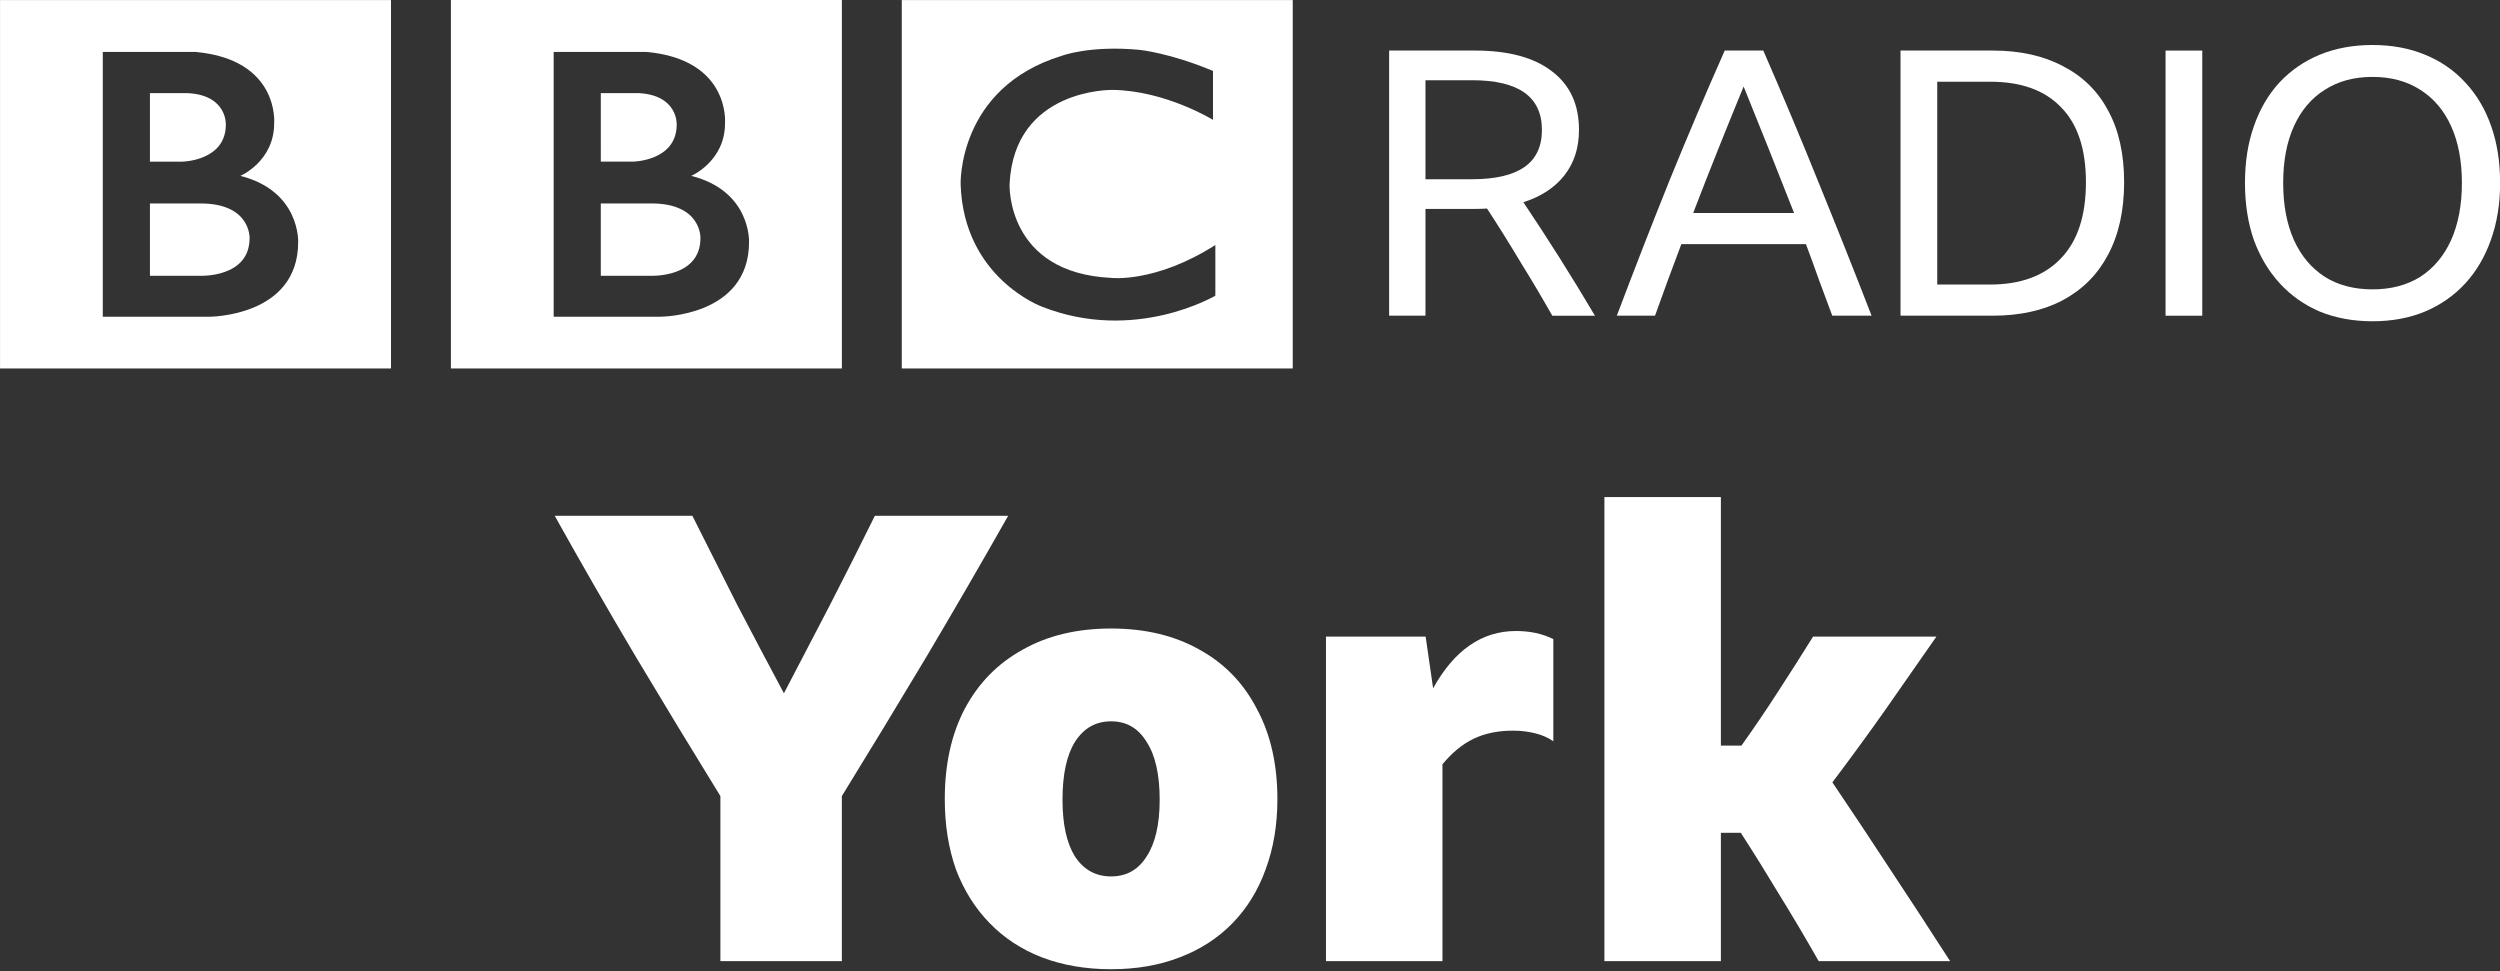 <svg width="1e3" height="388.55" version="1.1" viewBox="0 0 264.58 102.8" xmlns="http://www.w3.org/2000/svg">
 <rect x="0" y="0" width="264.58" height="102.8" fill="#333333" stroke="none"/>
 <g transform="translate(132.03 -47.047)" fill="#fff">
  <path d="m-57.901 72.247c0 4.237-5.273 3.986-5.273 3.986h-5.273v-7.656h5.273c5.426-.037 5.273 3.671 5.273 3.671m-10.545-15.347h4.018c4.172.22 4.015 3.327 4.015 3.327 0 3.86-4.613 3.923-4.613 3.923h-3.419zm9.57 8.755s3.609-1.538 3.577-5.617c0 0 .549-6.685-8.308-7.5h-9.828v28.025h11.265s9.413.028 9.413-7.907c-0 0 .223-5.4-6.119-7m-25.435-18.609h41.378v38.992h-41.378zm-21.306 25.2c0 4.237-5.273 3.986-5.273 3.986h-5.273v-7.656h5.273c5.427-.037 5.273 3.671 5.273 3.671m-10.546-15.347h4.019c4.172.22 4.014 3.327 4.014 3.327 0 3.86-4.613 3.923-4.613 3.923h-3.42zm9.571 8.755s3.61-1.538 3.577-5.617c0 0 .549-6.685-8.309-7.5h-9.829v28.025h11.266s9.413.028 9.413-7.907c0 0 .222-5.4-6.119-7m-25.435-18.609h41.378v38.992h-41.378zm128.37 7.501v5.178s-5.054-3.106-10.639-3.168c0 0-10.42-.205-10.889 9.988 0 0-.376 9.373 10.764 9.907 0 0 4.674.563 11.015-3.481v5.362s-8.506 5.054-18.359 1.161c0 0-8.283-3.025-8.599-12.95 0 0-.344-10.209 10.703-13.597 0 0 2.95-1.129 8.251-.627 0-0 3.169.313 7.753 2.228m-32.937 31.492h41.378v-38.992h-41.378z" stroke-width=".137"/>
  <path d="m18.831 69.154v11.302h-3.846v-28.06h9.065q5.337 0 8.163 2.198 2.865 2.158 2.865 6.201 0 2.826-1.53 4.788t-4.356 2.865q3.924 5.847 7.574 12.009h-4.513q-1.648-2.904-3.375-5.69-1.688-2.826-3.532-5.651-0.628 0.039-1.334 0.039zm0-3.139h4.905q3.728 0 5.573-1.295t1.845-3.924q0-5.259-7.378-5.259h-4.945z"/>
  <path d="m61.882 80.456q-0.706-1.923-1.413-3.807-0.667-1.884-1.373-3.767h-13.186q-1.413 3.728-2.786 7.574h-4.042q2.786-7.378 5.612-14.403 2.865-7.025 5.808-13.657h4.081q3.061 7.025 5.887 14.049 2.865 7.025 5.573 14.01zm-14.717-10.871h10.674q-1.334-3.414-2.669-6.75t-2.669-6.632q-1.373 3.336-2.708 6.671-1.334 3.336-2.629 6.711z"/>
  <path d="m69.106 52.397h9.772q4.317 0 7.417 1.648 3.139 1.609 4.788 4.709 1.688 3.1 1.688 7.574t-1.688 7.653q-1.648 3.139-4.788 4.827-3.1 1.648-7.456 1.648h-9.732zm9.458 24.763q4.866 0 7.496-2.747 2.669-2.747 2.669-8.084 0-5.259-2.629-7.927-2.59-2.708-7.496-2.708h-5.612v21.466z"/>
  <path d="m97.155 52.397h3.885v28.06h-3.885z"/>
  <path d="m119.06 51.808q3.061 0 5.533 1.02 2.512 1.02 4.278 2.943 1.805 1.923 2.747 4.631 0.942 2.669 0.942 6.004 0 3.336-0.981 6.044-0.942 2.669-2.708 4.592-1.766 1.923-4.278 2.983-2.472 1.02-5.533 1.02t-5.573-1.02q-2.472-1.06-4.238-2.983t-2.747-4.592q-0.942-2.708-0.942-6.044 0-3.336 0.942-6.004 0.942-2.708 2.708-4.631 1.805-1.923 4.278-2.943 2.512-1.02 5.573-1.02zm0 25.862q2.943 0 5.062-1.334 2.119-1.374 3.257-3.885 1.138-2.551 1.138-6.044t-1.138-6.004-3.257-3.846q-2.119-1.373-5.062-1.373t-5.062 1.373q-2.119 1.334-3.257 3.846t-1.138 6.004 1.138 6.044q1.138 2.512 3.257 3.885 2.119 1.334 5.062 1.334z"/>
  <g transform="matrix(1.648 0 0 1.648 609.92 -678.73)" aria-label="York">
   <path d="m-396.15 491.52v10.6h-7.8v-10.6q-2.76-4.48-5.44-8.96-2.68-4.52-5.2-9.04h8.84q1.44 2.88 2.88 5.72 1.48 2.84 3 5.68 1.48-2.84 2.96-5.68 1.48-2.88 2.88-5.72h8.56q-2.56 4.52-5.24 9.04-2.68 4.48-5.44 8.96z"/>
   <path d="m-378.86 480.76q3.28 0 5.68 1.36 2.4 1.32 3.68 3.8 1.32 2.44 1.32 5.8 0 2.48-.76 4.52-.72 2-2.12 3.44t-3.4 2.2q-1.96.76-4.4.76t-4.44-.76q-1.96-.76-3.36-2.2t-2.16-3.44q-.72-2.04-.72-4.52 0-3.36 1.28-5.8 1.32-2.48 3.72-3.8 2.4-1.36 5.68-1.36zm0 15.92q1.48 0 2.28-1.28.84-1.28.84-3.64 0-2.44-.84-3.72-.8-1.32-2.28-1.32t-2.32 1.32q-.8 1.28-.8 3.72 0 2.36.8 3.64.84 1.28 2.32 1.28z"/>
   <path d="m-353.06 487.32q-1.44 0-2.52.52t-2 1.64v12.64h-7.48v-20.84h6.4l.48 3.32q2.04-3.68 5.32-3.68 1.36 0 2.4.52v6.56q-.52-.36-1.2-.52-.64-.16-1.4-.16z"/>
   <path d="m-338.42 493.88h-1.28v8.24h-7.48v-29.8h7.48v15.96h1.32q1.28-1.8 2.36-3.48 1.12-1.72 2.24-3.52h7.92q-1.68 2.4-3.32 4.76-1.64 2.32-3.36 4.6 1.92 2.84 3.8 5.72 1.88 2.84 3.76 5.76h-8.44q-1.32-2.32-2.56-4.32-1.2-2-2.44-3.92z"/>
  </g>
 </g>
</svg>
